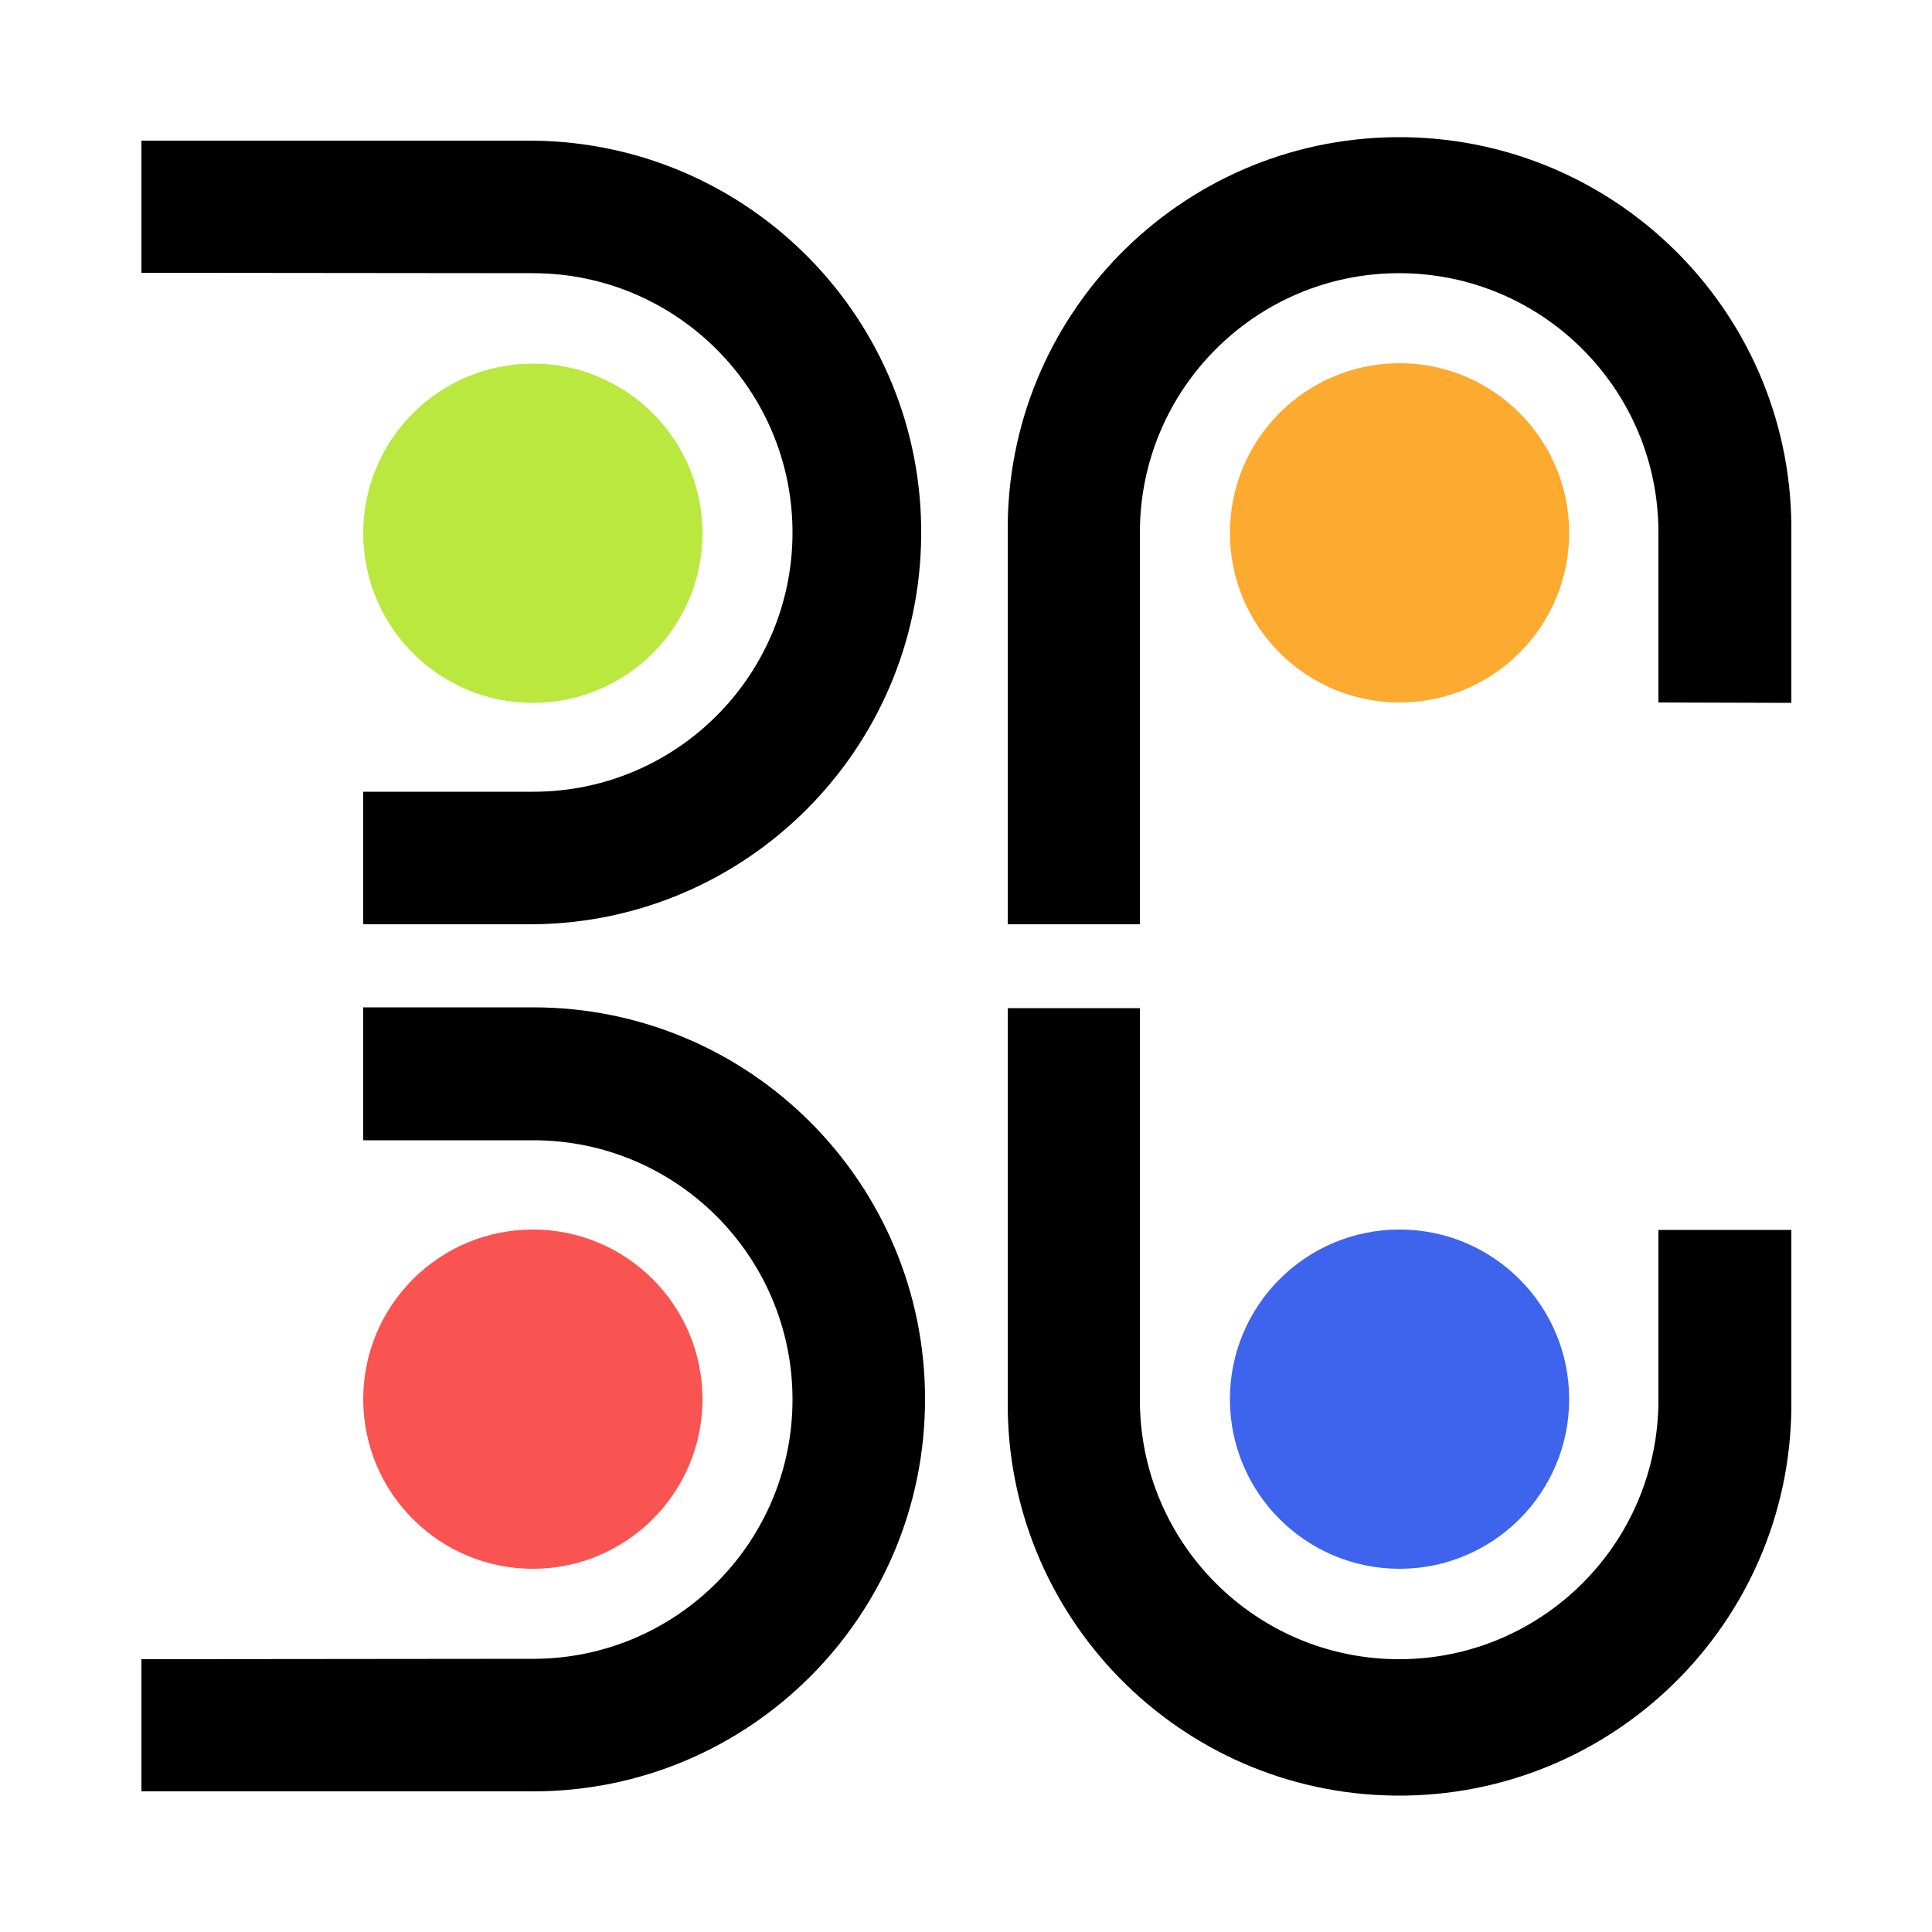 <?xml version="1.0" encoding="utf-8"?>
<!-- Generator: Adobe Illustrator 19.0.0, SVG Export Plug-In . SVG Version: 6.00 Build 0)  -->
<svg version="1.1" id="Layer_1" xmlns="http://www.w3.org/2000/svg" xmlns:xlink="http://www.w3.org/1999/xlink" x="0px" y="0px"
	 viewBox="205 -213 500 500" style="enable-background:new 205 -213 500 500;" xml:space="preserve">
<style type="text/css">
	.st0{fill:#FDAA30;}
	.st1{fill:#3E64ED;}
	.st2{fill:#F95452;}
	.st3{fill:#BAE83F;}
</style>
<title>logo7-bg</title>
<g>
	<circle class="st0" cx="567.2" cy="-75.1" r="43.9"/>
	<circle class="st1" cx="567.2" cy="149.1" r="43.9"/>
	<circle class="st2" cx="342.9" cy="149.1" r="43.9"/>
	<ellipse class="st3" cx="342.9" cy="-75" rx="43.9" ry="43.9"/>
	<path d="M634.2,105.3v44l0,0c0,37.1-30.1,67.1-67.1,67.1c-37.1,0-67.1-30.1-67.1-67.1V47.9h-34.2v101.4
		c-0.6,56,44.4,101.9,100.4,102.4s101.9-44.4,102.4-100.4c0-0.7,0-1.3,0-2v-44H634.2z"/>
	<path d="M299-8.1h44c37.1,0,67.1-30.1,67.1-67.1s-30.1-67.1-67.2-67.1l-101.3-0.1v-34.2H343c56,0.6,101,46.4,100.4,102.4
		C442.9-19,398.2,25.7,343,26.2h-44V-8.1z"/>
	<path d="M634.2-31.2v-44l0,0c0-37.1-30.1-67.1-67.1-67.1c-37.1,0-67.1,30.1-67.1,67.1V26.2h-34.2V-75.1
		c-0.6-56,44.4-101.9,100.4-102.4s101.9,44.4,102.4,100.4c0,0.7,0,1.3,0,2v44L634.2-31.2z"/>
	<path d="M299,82.1h44c37.1,0,67.1,30.1,67.1,67.1S380,216.3,343,216.3l-101.4,0.1v34.2H343c56,0,101.4-45.4,101.4-101.5
		c0-56-45.4-101.4-101.4-101.4h-44V82.1z"/>
</g>
</svg>
